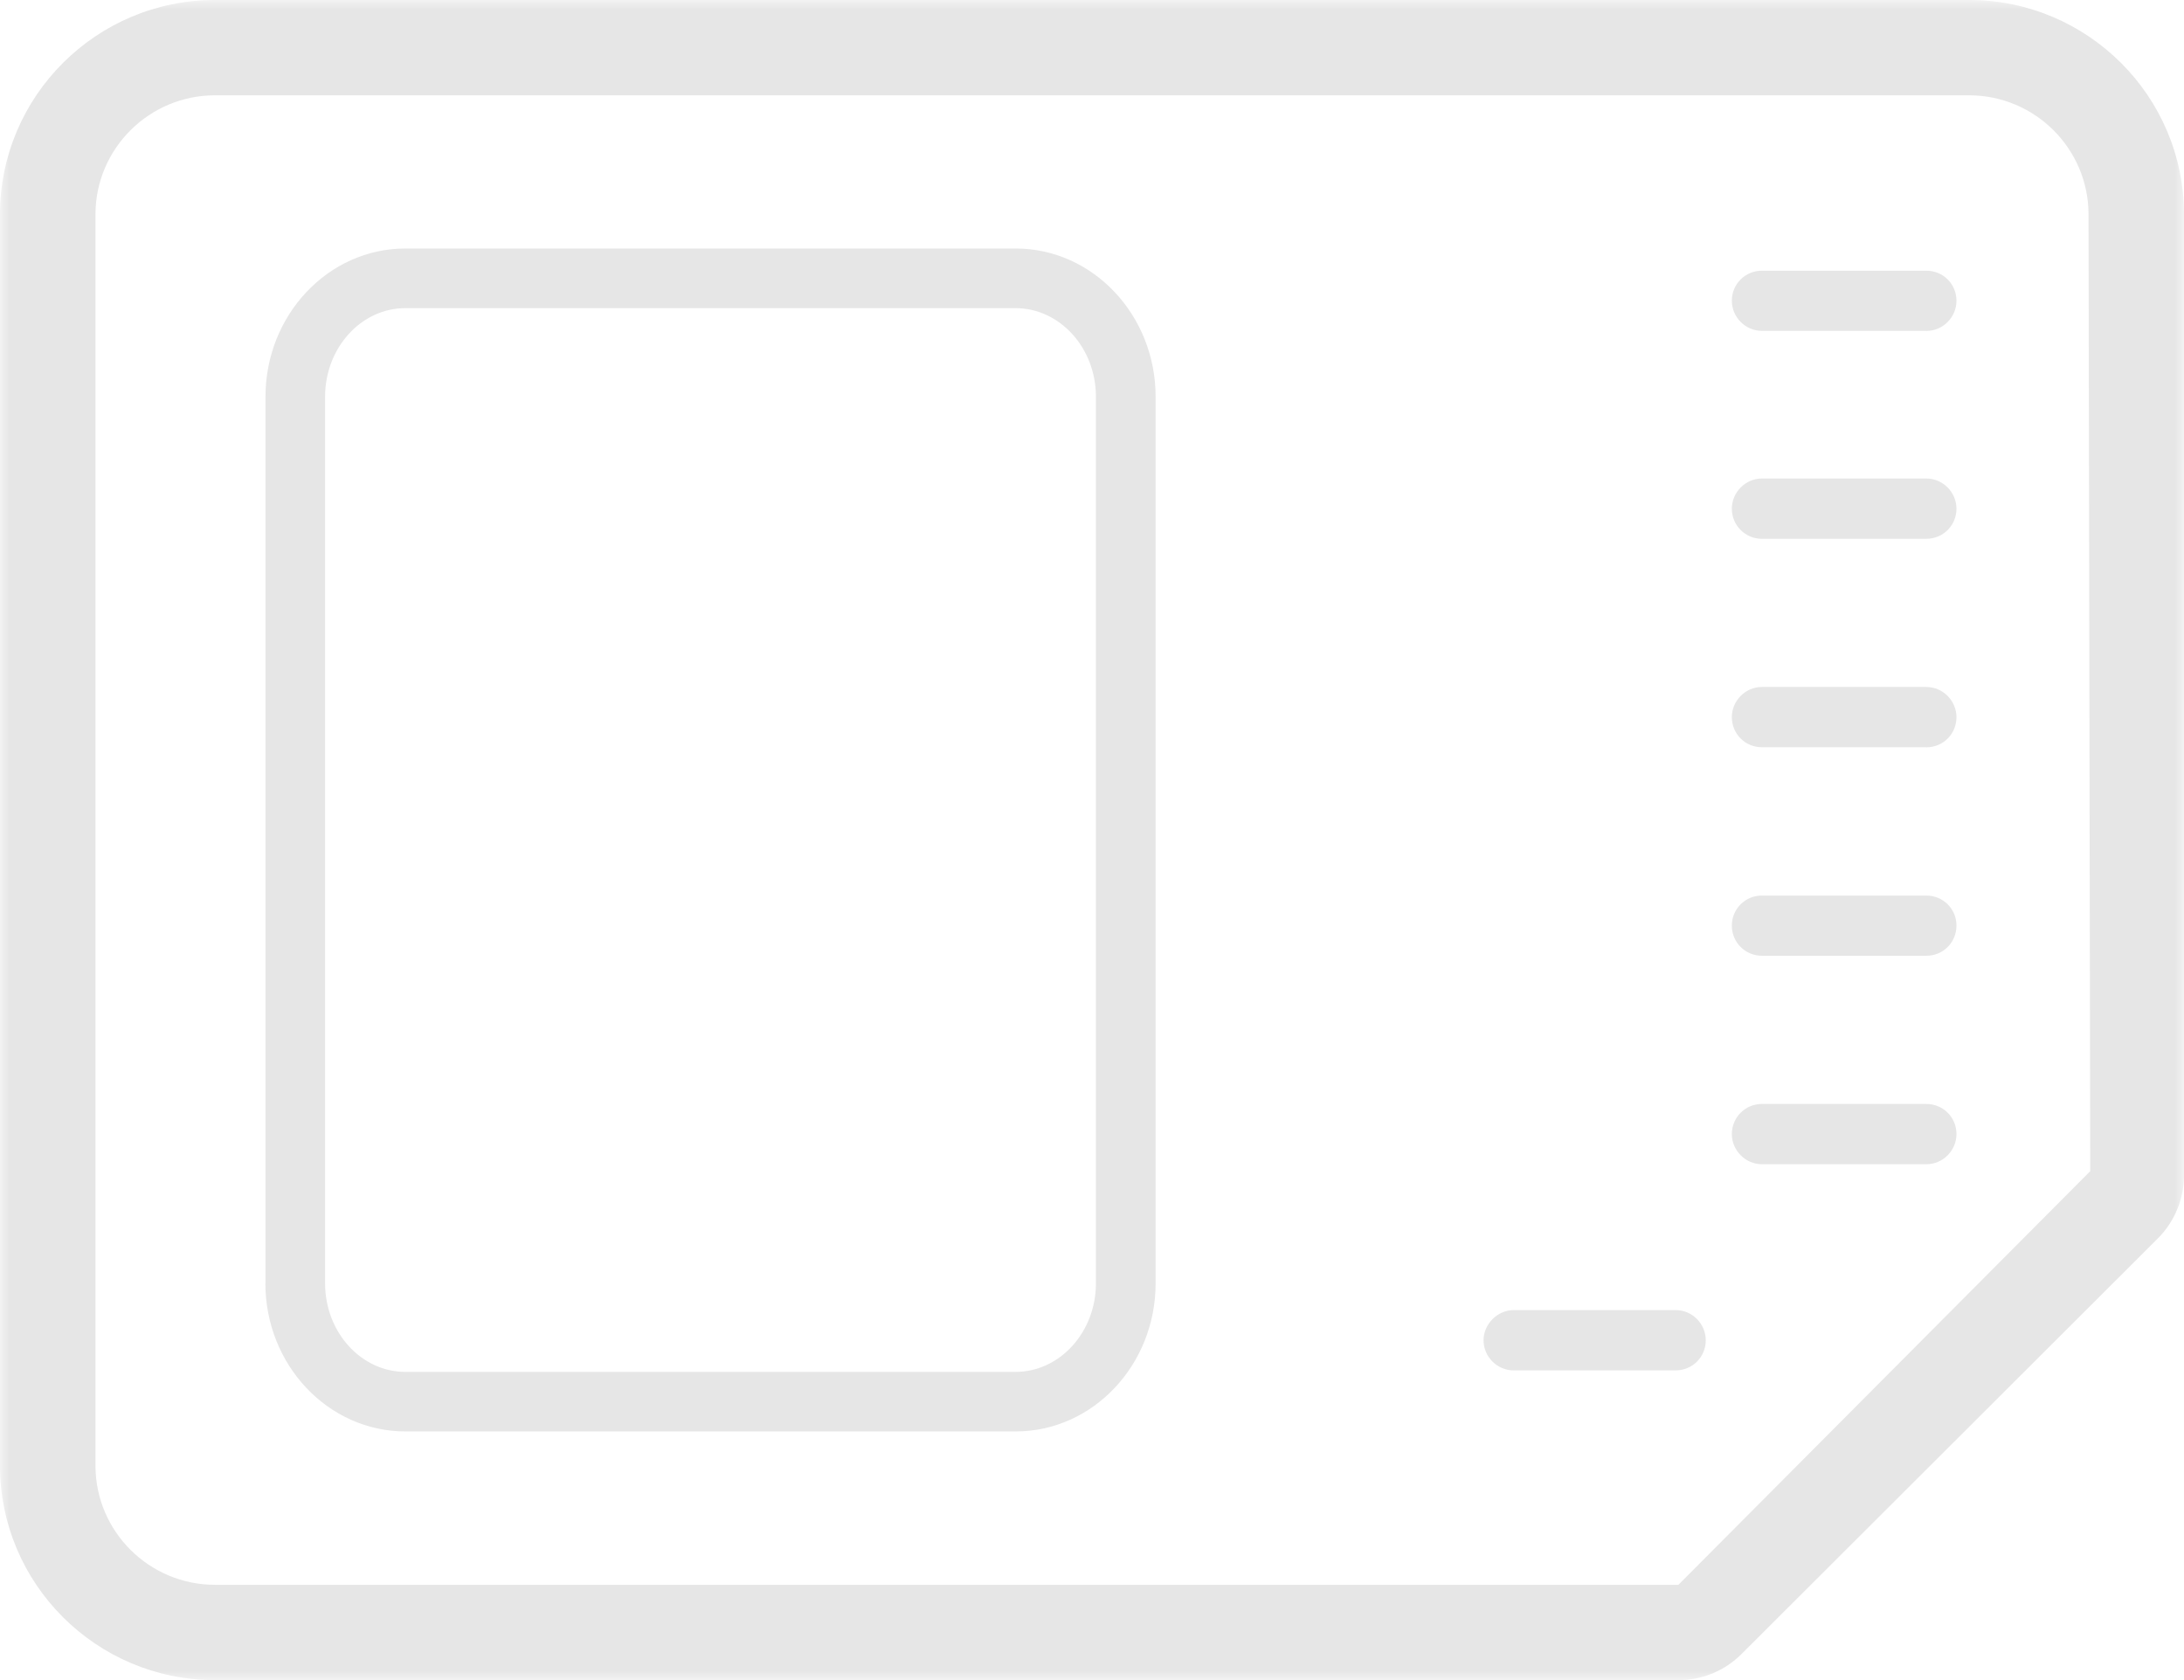 <svg width="117" height="90" viewBox="0 0 117 90" fill="none" xmlns="http://www.w3.org/2000/svg">
<mask id="mask0" mask-type="alpha" maskUnits="userSpaceOnUse" x="0" y="0" width="117" height="90">
<path d="M-3.93402e-06 90L117 90L117 0L0 -5.11423e-06L-3.93402e-06 90Z" fill="white"/>
</mask>
<g mask="url(#mask0)">
<path fill-rule="evenodd" clip-rule="evenodd" d="M-3.43189e-06 78.512L-5.02022e-07 11.485C-2.25144e-07 5.151 5.168 -4.88834e-06 11.513 -4.61097e-06L105.489 -5.03147e-07C111.832 -2.25891e-07 117 5.151 117 11.485L117 62.965C117 64.239 116.48 65.475 115.574 66.366L93.303 88.598C92.4 89.502 91.195 90.003 89.915 90.003L11.513 90.003C5.165 90.003 -3.70888e-06 84.849 -3.432e-06 78.515L-3.43189e-06 78.512ZM111.977 62.741L111.885 11.485C111.885 7.969 109.015 5.106 105.487 5.106L11.513 5.106C7.988 5.106 5.115 7.969 5.115 11.485L5.115 78.512C5.115 82.034 7.988 84.897 11.516 84.897L89.915 84.897L111.975 62.741L111.977 62.741Z" fill="black" fill-opacity="0.1"/>
</g>
<path fill-rule="evenodd" clip-rule="evenodd" d="M103.187 17.725L94.393 17.725C93.496 17.725 92.777 16.981 92.777 16.109C92.777 15.213 93.498 14.501 94.388 14.501L103.192 14.501C104.095 14.501 104.811 15.213 104.811 16.109C104.811 16.984 104.098 17.727 103.195 17.727L103.187 17.725ZM103.187 28.864L94.393 28.864C93.496 28.864 92.777 28.145 92.777 27.248C92.777 26.384 93.498 25.633 94.388 25.633L103.192 25.633C104.095 25.633 104.811 26.384 104.811 27.248C104.811 28.145 104.098 28.862 103.195 28.862L103.187 28.864ZM103.187 40.03L94.393 40.03C93.496 40.03 92.777 39.319 92.777 38.414C92.777 37.544 93.498 36.801 94.388 36.801L103.192 36.801C104.095 36.801 104.811 37.55 104.811 38.417C104.811 39.319 104.098 40.033 103.195 40.033L103.187 40.03ZM103.187 51.199L94.393 51.199C93.496 51.199 92.777 50.487 92.777 49.583C92.777 48.687 93.498 47.975 94.388 47.975L103.192 47.975C104.095 47.975 104.811 48.687 104.811 49.583C104.811 50.484 104.098 51.199 103.195 51.199L103.187 51.199ZM103.187 62.367L94.393 62.367C93.496 62.367 92.777 61.619 92.777 60.752C92.777 59.855 93.498 59.138 94.388 59.138L103.192 59.138C104.095 59.138 104.811 59.85 104.811 60.752C104.811 61.621 104.098 62.367 103.195 62.367L103.187 62.367ZM89.767 73.412L81.092 73.412C80.221 73.412 79.476 72.695 79.476 71.796C79.476 70.927 80.226 70.18 81.095 70.18L89.769 70.18C90.667 70.18 91.38 70.927 91.38 71.796C91.38 72.693 90.667 73.409 89.769 73.409L89.767 73.412ZM14.223 68.746L14.223 21.252C14.223 16.876 17.584 13.312 21.717 13.312L54.408 13.312C58.546 13.312 61.908 16.876 61.908 21.254L61.908 68.746C61.908 73.122 58.546 76.681 54.408 76.681L21.717 76.681C17.584 76.681 14.217 73.122 14.217 68.746L14.223 68.746ZM58.71 21.252C58.71 18.637 56.777 16.507 54.406 16.507L21.714 16.507C19.346 16.507 17.415 18.637 17.415 21.252L17.415 68.746C17.415 71.361 19.343 73.491 21.714 73.491L54.406 73.491C56.777 73.491 58.71 71.361 58.71 68.746L58.71 21.252Z" fill="black" fill-opacity="0.1"/>
</svg>
